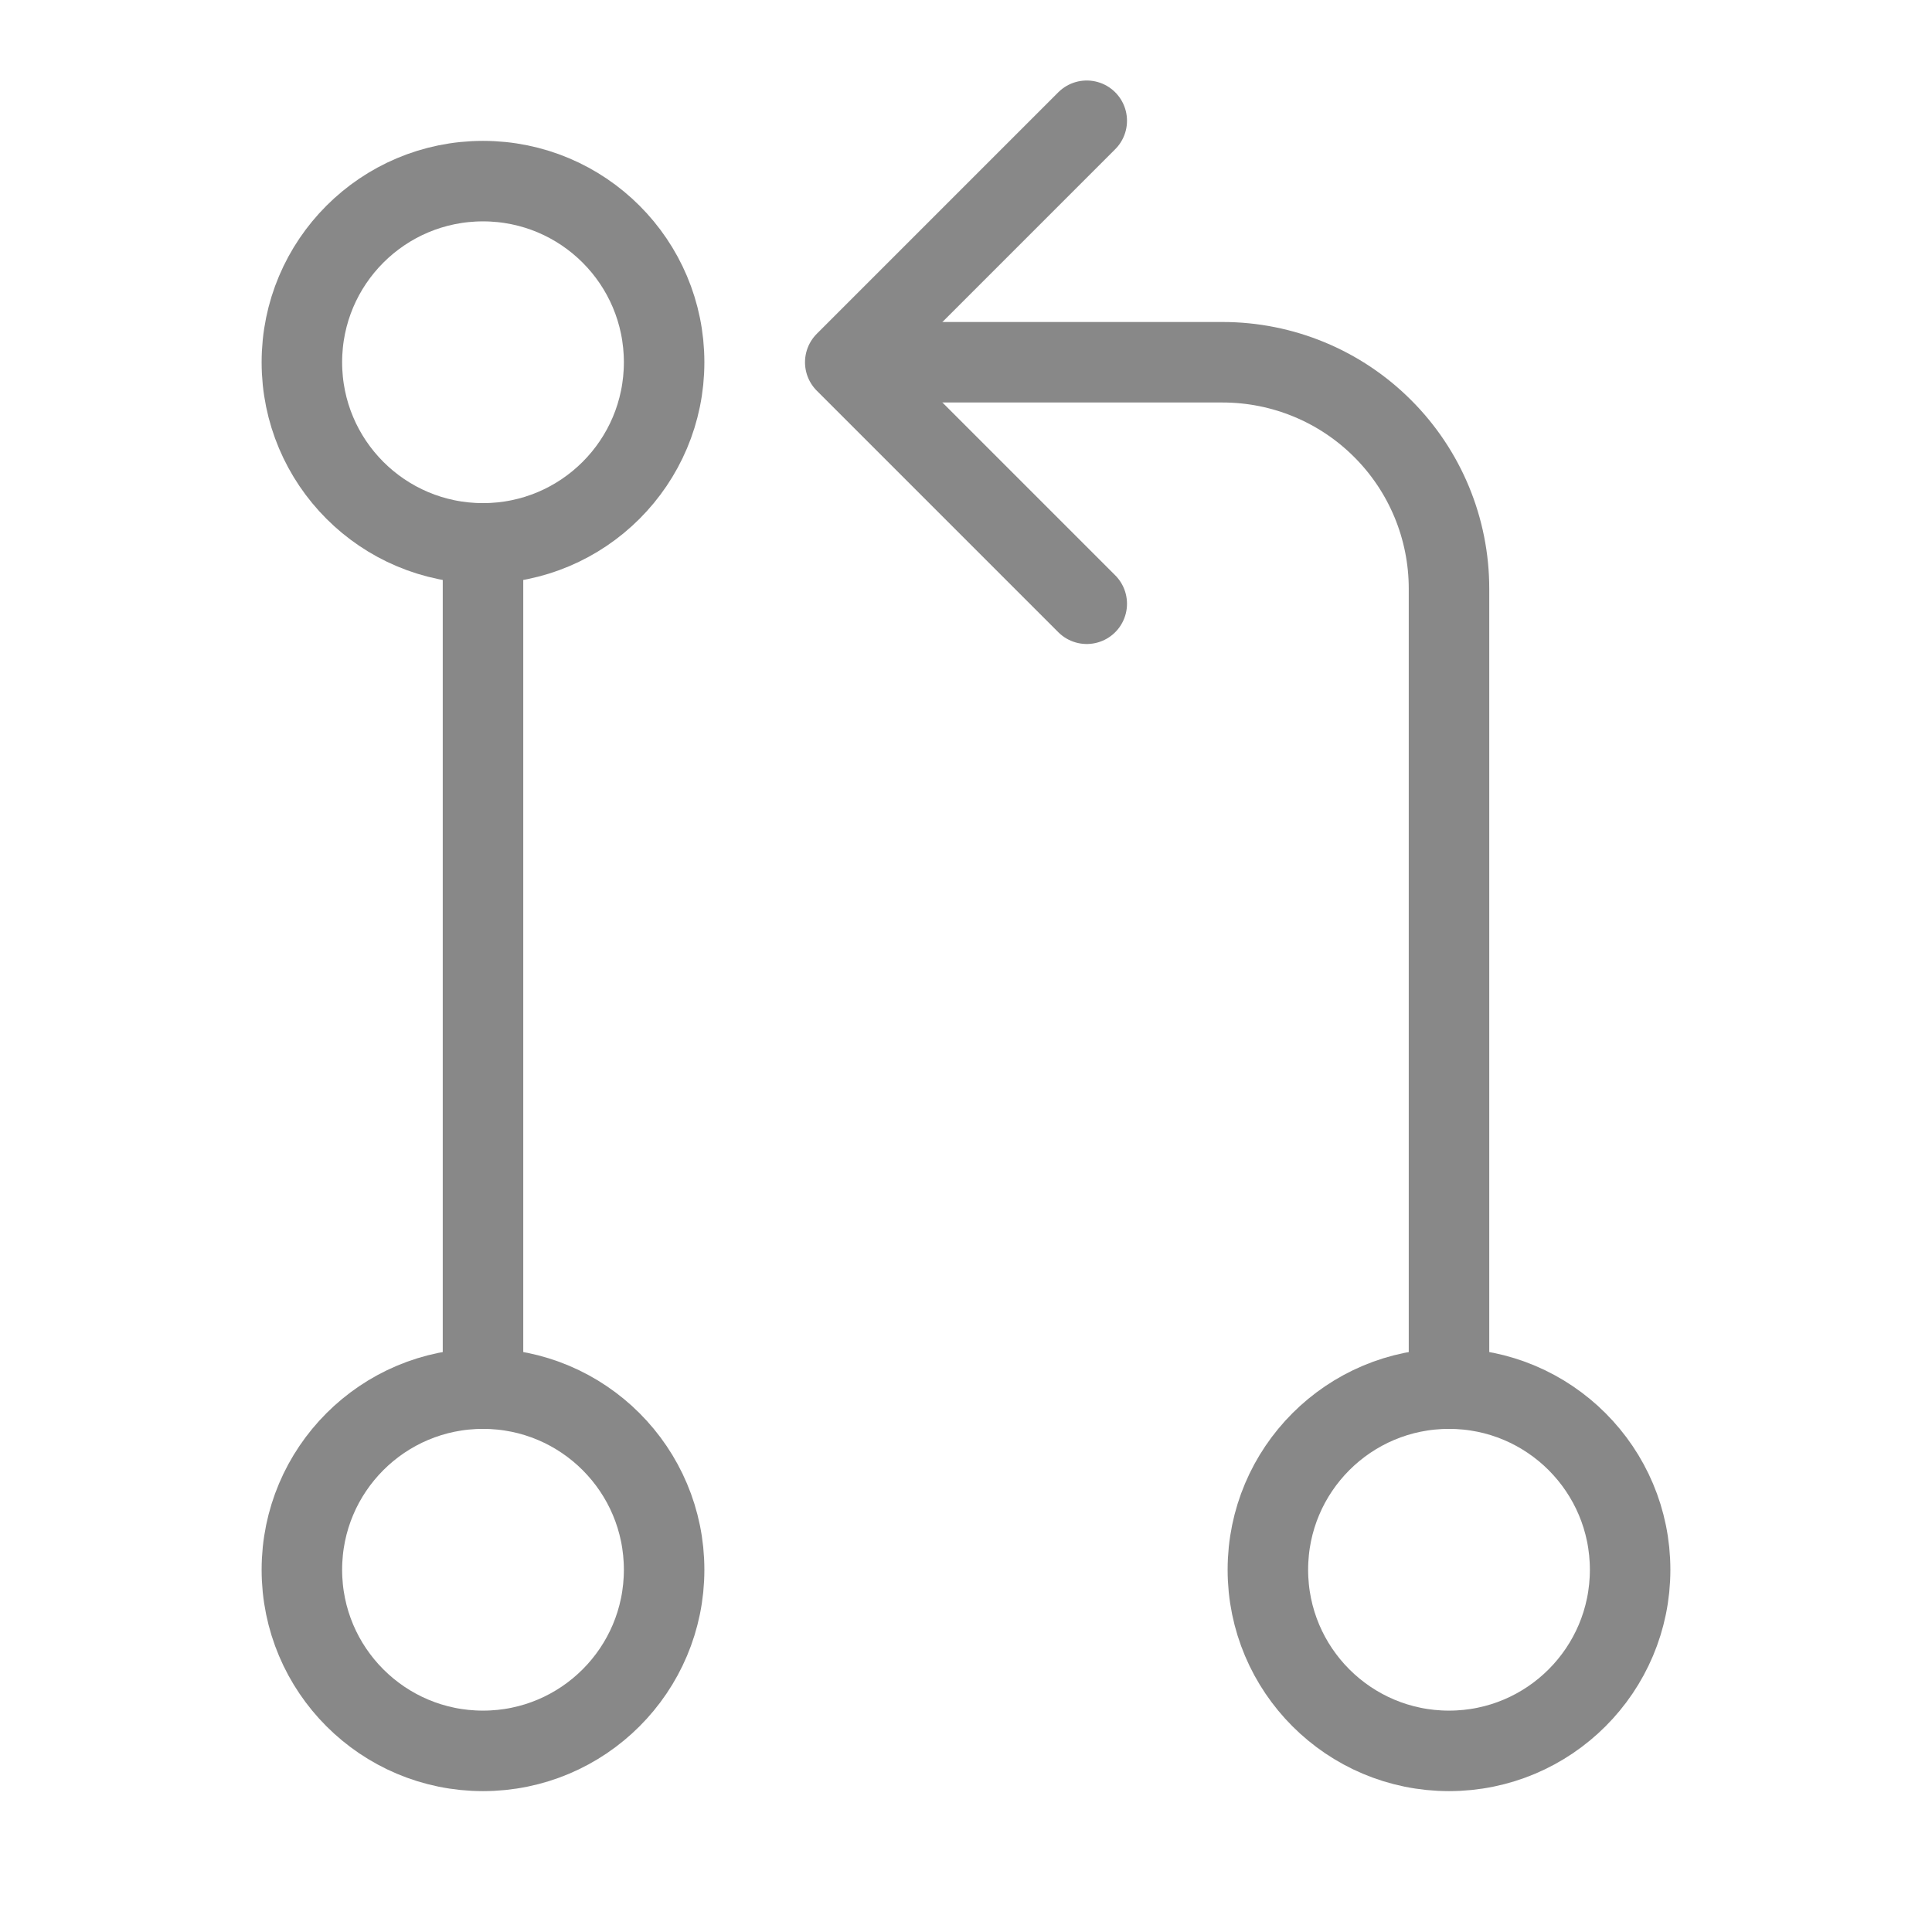 <svg width="24" height="24" viewBox="0 0 24 24" fill="none" xmlns="http://www.w3.org/2000/svg">
<path d="M6 21.75C7.243 21.75 8.25 20.743 8.25 19.5C8.25 18.257 7.243 17.25 6 17.25C4.757 17.25 3.75 18.257 3.75 19.5C3.75 20.743 4.757 21.75 6 21.75Z" stroke="#888888" stroke-linecap="round" stroke-linejoin="round"/>
<path d="M6 6.75V17.25" stroke="#888888" stroke-linecap="round" stroke-linejoin="round"/>
<path d="M13.5 7.5L10.5 4.5L13.5 1.5" stroke="#888888" stroke-linecap="round" stroke-linejoin="round"/>
<path d="M6 6.75C7.243 6.75 8.25 5.743 8.25 4.5C8.25 3.257 7.243 2.25 6 2.25C4.757 2.25 3.75 3.257 3.75 4.5C3.75 5.743 4.757 6.75 6 6.75Z" stroke="#888888" stroke-linecap="round" stroke-linejoin="round"/>
<path d="M18 21.75C19.243 21.75 20.25 20.743 20.25 19.5C20.25 18.257 19.243 17.25 18 17.25C16.757 17.25 15.75 18.257 15.75 19.5C15.75 20.743 16.757 21.75 18 21.75Z" stroke="#888888" stroke-linecap="round" stroke-linejoin="round"/>
<path d="M11.25 4.5H15.188C15.933 4.5 16.649 4.796 17.176 5.324C17.704 5.851 18 6.567 18 7.312V17.25" stroke="#888888" stroke-linecap="round" stroke-linejoin="round"/>
</svg>
